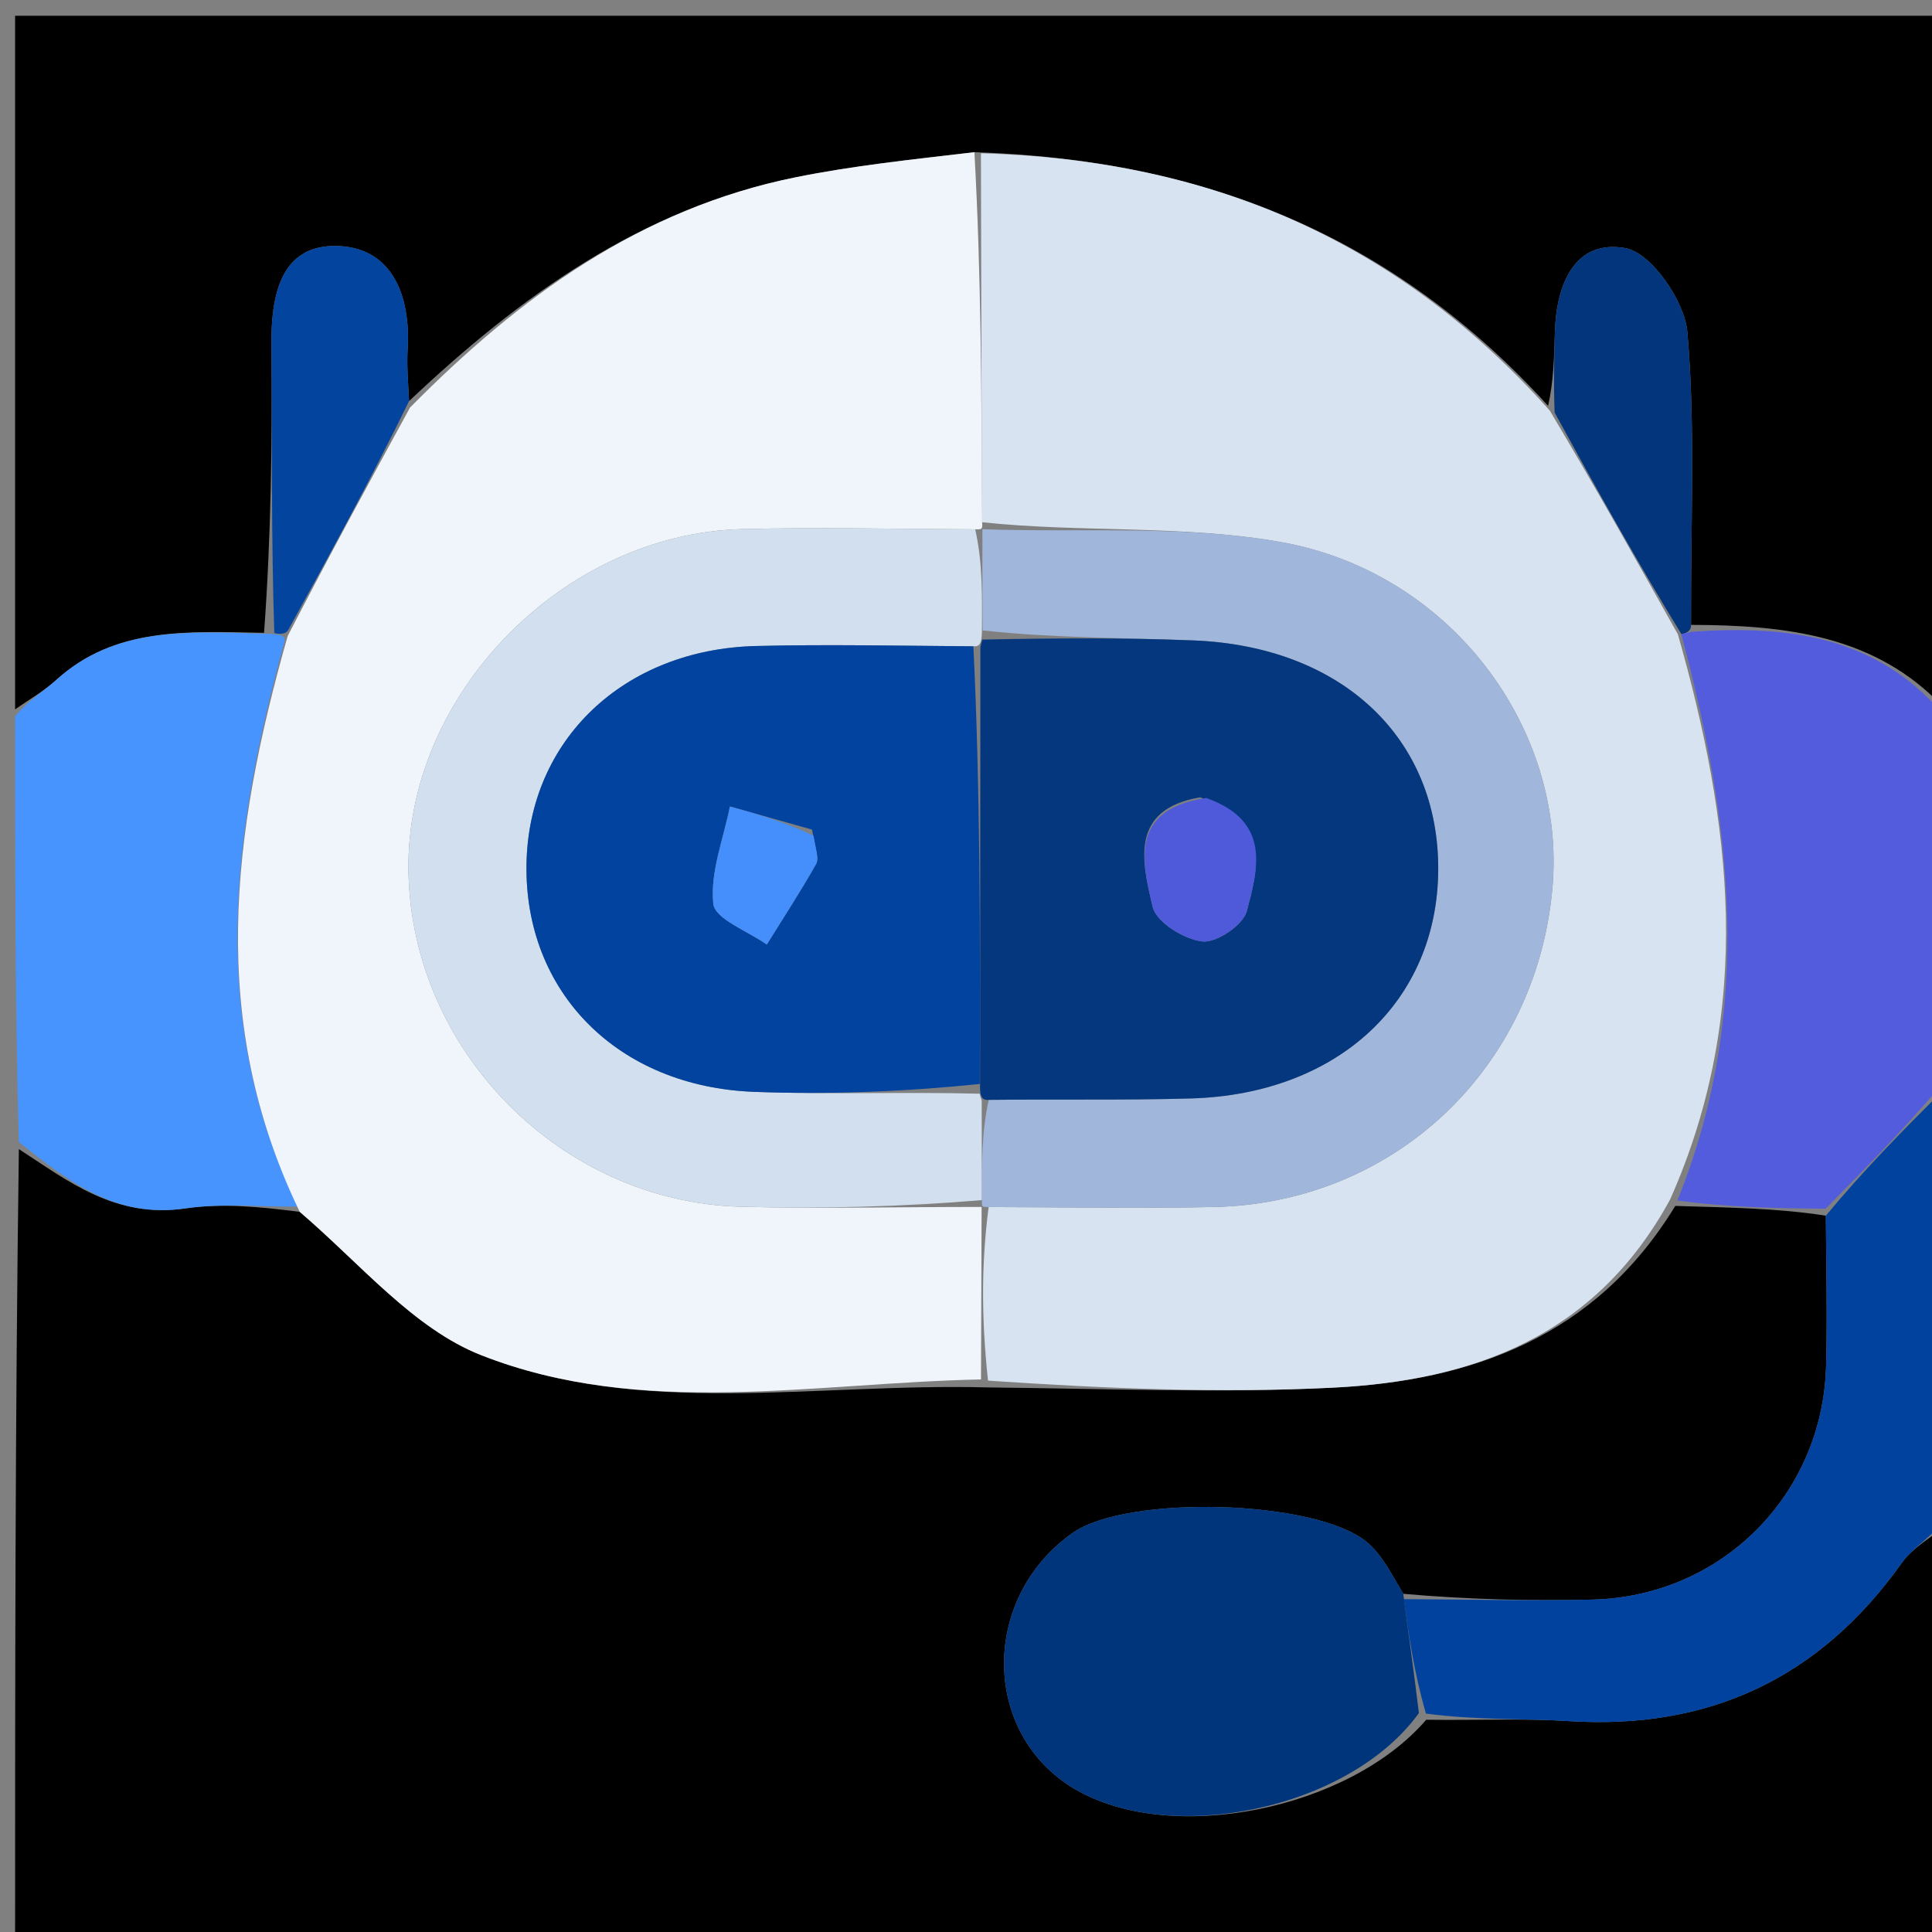 <svg version="1.1" id="Layer_1" xmlns="http://www.w3.org/2000/svg" xmlns:xlink="http://www.w3.org/1999/xlink" x="0px" y="0px"
	 width="100%" viewBox="0 0 128 128" enable-background="new 0 0 128 128" xml:space="preserve">
<rect x="0" y="0" width="128" height="128" fill="#808080" stroke="none"/>
<path fill="#000000" opacity="1" stroke="none" 
	d="
M129,101 
	C129,110.314 129,119.628 129,128.971 
	C86.442,128.971 43.885,128.971 1,128.971 
	C1,111.647 1,94.292 1.25,76.132 
	C4.508,78.236 7.605,80.745 12.29,80.059 
	C14.726,79.702 17.253,79.96 19.858,80.287 
	C23.915,83.76 27.404,88.025 31.879,89.784 
	C42.51,93.962 53.903,91.614 65.454,91.921 
	C73.381,92.004 80.859,92.31 88.303,91.937 
	C97.525,91.477 105.692,88.585 110.992,79.896 
	C114.629,80.008 117.789,80.046 120.967,80.543 
	C120.991,84.164 121.066,87.327 120.984,90.486 
	C120.763,99.047 114.047,105.781 105.485,105.978 
	C101.329,106.073 97.168,105.964 92.97,105.594 
	C92.149,104.204 91.529,102.972 90.556,102.166 
	C87.138,99.336 74.654,99.027 71.062,101.56 
	C64.947,105.871 65.022,114.877 71.203,118.526 
	C77.571,122.286 89.372,119.895 94.489,113.939 
	C97.947,113.982 100.95,113.839 103.931,114.028 
	C113.256,114.618 120.572,111.172 125.996,103.55 
	C126.734,102.512 127.986,101.841 129,101 
z"/>
<path fill="#000000" opacity="1" stroke="none" 
	d="
M1,47 
	C1,31.697 1,16.394 1,1.046 
	C43.551,1.046 86.102,1.046 129,1.046 
	C129,16.019 129,31.041 128.757,46.864 
	C124.303,42.113 118.378,41.415 112.035,41.4 
	C112.008,34.618 112.338,28.264 111.792,21.987 
	C111.614,19.94 109.395,16.744 107.686,16.438 
	C104.311,15.834 103.103,18.864 103.015,22.014 
	C102.968,23.677 102.921,25.34 102.564,26.887 
	C92.338,15.613 79.699,10.562 64.557,10.083 
	C60.323,10.578 56.49,10.984 52.728,11.743 
	C42.436,13.819 34.366,19.706 27.102,26.574 
	C27.026,25.144 26.947,24.141 27.007,23.146 
	C27.224,19.571 25.965,16.348 22.26,16.296 
	C18.57,16.243 17.951,19.623 17.982,22.879 
	C18.041,29.209 17.962,35.541 17.494,41.928 
	C12.333,41.825 7.598,41.535 3.715,45.059 
	C2.896,45.802 1.909,46.358 1,47 
z"/>
<path fill="#4894FF" opacity="1" stroke="none" 
	d="
M1,47.469 
	C1.909,46.358 2.896,45.802 3.715,45.059 
	C7.598,41.535 12.333,41.825 17.729,41.995 
	C18.409,42.007 18.895,42.061 18.87,42.442 
	C15.319,55.287 13.767,67.705 19.739,79.941 
	C17.253,79.96 14.726,79.702 12.29,80.059 
	C7.605,80.745 4.508,78.236 1.25,75.663 
	C1,66.646 1,57.292 1,47.469 
z"/>
<path fill="#525CDD" opacity="1" stroke="none" 
	d="
M112.052,41.859 
	C118.378,41.415 124.303,42.113 128.757,47.333 
	C129,55.021 129,63.042 128.746,71.749 
	C125.978,74.985 123.463,77.534 120.948,80.083 
	C117.789,80.046 114.629,80.008 111.132,79.536 
	C116.276,66.797 114.694,54.422 111.391,42.002 
	C111.615,41.978 112.052,41.859 112.052,41.859 
z"/>
<path fill="#00429D" opacity="1" stroke="none" 
	d="
M120.967,80.543 
	C123.463,77.534 125.978,74.985 128.746,72.218 
	C129,81.354 129,90.708 129,100.531 
	C127.986,101.841 126.734,102.512 125.996,103.55 
	C120.572,111.172 113.256,114.618 103.931,114.028 
	C100.95,113.839 97.947,113.982 94.472,113.53 
	C93.662,110.708 93.335,108.328 93.009,105.948 
	C97.168,105.964 101.329,106.073 105.485,105.978 
	C114.047,105.781 120.763,99.047 120.984,90.486 
	C121.066,87.327 120.991,84.164 120.967,80.543 
z"/>
<path fill="#D7E3F0" opacity="1" stroke="none" 
	d="
M111.166,42.027 
	C114.694,54.422 116.276,66.797 110.653,79.461 
	C105.692,88.585 97.525,91.477 88.303,91.937 
	C80.859,92.31 73.381,92.004 65.458,91.47 
	C65.01,87.281 65.022,83.622 65.5,79.971 
	C70.775,79.982 75.587,80.067 80.395,79.969 
	C92.348,79.725 101.78,70.81 102.852,58.841 
	C103.795,48.302 96.143,37.921 84.879,35.916 
	C78.431,34.767 71.685,35.298 65.057,34.6 
	C65.024,26.136 65.007,18.145 64.99,10.155 
	C79.699,10.562 92.338,15.613 102.688,27.218 
	C105.803,32.453 108.484,37.24 111.166,42.027 
z"/>
<path fill="#EFF5FA" opacity="1" stroke="none" 
	d="
M64.557,10.083 
	C65.007,18.145 65.024,26.136 65.069,34.589 
	C65.097,35.052 65.087,35.086 64.61,35.069 
	C59.144,35.044 54.151,34.924 49.165,35.054 
	C37.245,35.367 26.859,46.085 27.062,57.736 
	C27.269,69.602 37.155,79.64 49.088,79.95 
	C54.407,80.088 59.732,79.957 65.056,79.964 
	C65.058,79.979 65.034,79.962 65.034,79.962 
	C65.022,83.622 65.01,87.281 64.994,91.392 
	C53.903,91.614 42.51,93.962 31.879,89.784 
	C27.404,88.025 23.915,83.76 19.858,80.287 
	C13.767,67.705 15.319,55.287 19.06,42.136 
	C21.905,36.634 24.534,31.819 27.163,27.004 
	C34.366,19.706 42.436,13.819 52.728,11.743 
	C56.49,10.984 60.323,10.578 64.557,10.083 
z"/>
<path fill="#00347B" opacity="1" stroke="none" 
	d="
M92.97,105.594 
	C93.335,108.328 93.662,110.708 94.006,113.496 
	C89.372,119.895 77.571,122.286 71.203,118.526 
	C65.022,114.877 64.947,105.871 71.062,101.56 
	C74.654,99.027 87.138,99.336 90.556,102.166 
	C91.529,102.972 92.149,104.204 92.97,105.594 
z"/>
<path fill="#02449E" opacity="1" stroke="none" 
	d="
M27.102,26.574 
	C24.534,31.819 21.905,36.634 19.086,41.755 
	C18.895,42.061 18.409,42.007 18.174,41.939 
	C17.962,35.541 18.041,29.209 17.982,22.879 
	C17.951,19.623 18.57,16.243 22.26,16.296 
	C25.965,16.348 27.224,19.571 27.007,23.146 
	C26.947,24.141 27.026,25.144 27.102,26.574 
z"/>
<path fill="#02357C" opacity="1" stroke="none" 
	d="
M111.391,42.002 
	C108.484,37.24 105.803,32.453 102.998,27.334 
	C102.921,25.34 102.968,23.677 103.015,22.014 
	C103.103,18.864 104.311,15.834 107.686,16.438 
	C109.395,16.744 111.614,19.94 111.792,21.987 
	C112.338,28.264 112.008,34.618 112.035,41.4 
	C112.052,41.859 111.615,41.978 111.391,42.002 
z"/>
<path fill="#A0B6DB" opacity="1" stroke="none" 
	d="
M65.085,35.062 
	C71.685,35.298 78.431,34.767 84.879,35.916 
	C96.143,37.921 103.795,48.302 102.852,58.841 
	C101.78,70.81 92.348,79.725 80.395,79.969 
	C75.587,80.067 70.775,79.982 65.5,79.971 
	C65.034,79.962 65.058,79.979 65.048,79.526 
	C65.04,77.018 65.041,74.964 65.506,72.869 
	C70.288,72.816 74.609,72.901 78.925,72.774 
	C88.646,72.488 95.236,66.34 95.286,57.638 
	C95.336,48.9 88.913,42.819 79.068,42.429 
	C74.425,42.245 69.773,42.279 65.101,41.766 
	C65.08,39.241 65.083,37.164 65.087,35.086 
	C65.087,35.086 65.097,35.052 65.085,35.062 
z"/>
<path fill="#D1DFEE" opacity="1" stroke="none" 
	d="
M65.042,72.91 
	C65.041,74.964 65.04,77.018 65.047,79.511 
	C59.732,79.957 54.407,80.088 49.088,79.95 
	C37.155,79.64 27.269,69.602 27.062,57.736 
	C26.859,46.085 37.245,35.367 49.165,35.054 
	C54.151,34.924 59.144,35.044 64.61,35.069 
	C65.083,37.164 65.08,39.241 65.053,41.926 
	C65.03,42.533 64.954,42.858 64.489,42.82 
	C59.379,42.782 54.73,42.684 50.087,42.8 
	C41.304,43.018 35.023,49.046 34.882,57.245 
	C34.737,65.711 40.907,71.998 49.969,72.338 
	C54.938,72.525 59.92,72.329 64.911,72.462 
	C64.925,72.618 65.042,72.91 65.042,72.91 
z"/>
<path fill="#04377E" opacity="1" stroke="none" 
	d="
M65.506,72.869 
	C65.042,72.91 64.925,72.618 64.93,71.973 
	C64.941,61.838 64.948,52.348 64.954,42.858 
	C64.954,42.858 65.03,42.533 65.078,42.374 
	C69.773,42.279 74.425,42.245 79.068,42.429 
	C88.913,42.819 95.336,48.9 95.286,57.638 
	C95.236,66.34 88.646,72.488 78.925,72.774 
	C74.609,72.901 70.288,72.816 65.506,72.869 
M79.502,52.826 
	C74.798,53.632 75.669,57.123 76.367,60.082 
	C76.608,61.102 78.445,62.234 79.661,62.375 
	C80.593,62.483 82.358,61.29 82.601,60.371 
	C83.34,57.583 84.253,54.414 79.502,52.826 
z"/>
<path fill="#01439E" opacity="1" stroke="none" 
	d="
M64.489,42.82 
	C64.948,52.348 64.941,61.838 64.916,71.816 
	C59.92,72.329 54.938,72.525 49.969,72.338 
	C40.907,71.998 34.737,65.711 34.882,57.245 
	C35.023,49.046 41.304,43.018 50.087,42.8 
	C54.73,42.684 59.379,42.782 64.489,42.82 
M53.799,54.962 
	C51.986,54.451 50.173,53.941 48.361,53.431 
	C47.928,55.588 47.038,57.794 47.259,59.882 
	C47.366,60.895 49.554,61.688 50.8,62.58 
	C51.901,60.808 53.043,59.058 54.069,57.242 
	C54.274,56.88 54.036,56.268 53.799,54.962 
z"/>
<path fill="#4E5AD9" opacity="1" stroke="none" 
	d="
M79.918,52.869 
	C84.253,54.414 83.34,57.583 82.601,60.371 
	C82.358,61.29 80.593,62.483 79.661,62.375 
	C78.445,62.234 76.608,61.102 76.367,60.082 
	C75.669,57.123 74.798,53.632 79.918,52.869 
z"/>
<path fill="#448FFB" opacity="1" stroke="none" 
	d="
M53.9,55.367 
	C54.036,56.268 54.274,56.88 54.069,57.242 
	C53.043,59.058 51.901,60.808 50.8,62.58 
	C49.554,61.688 47.366,60.895 47.259,59.882 
	C47.038,57.794 47.928,55.588 48.361,53.431 
	C50.173,53.941 51.986,54.451 53.9,55.367 
z"/>
</svg>